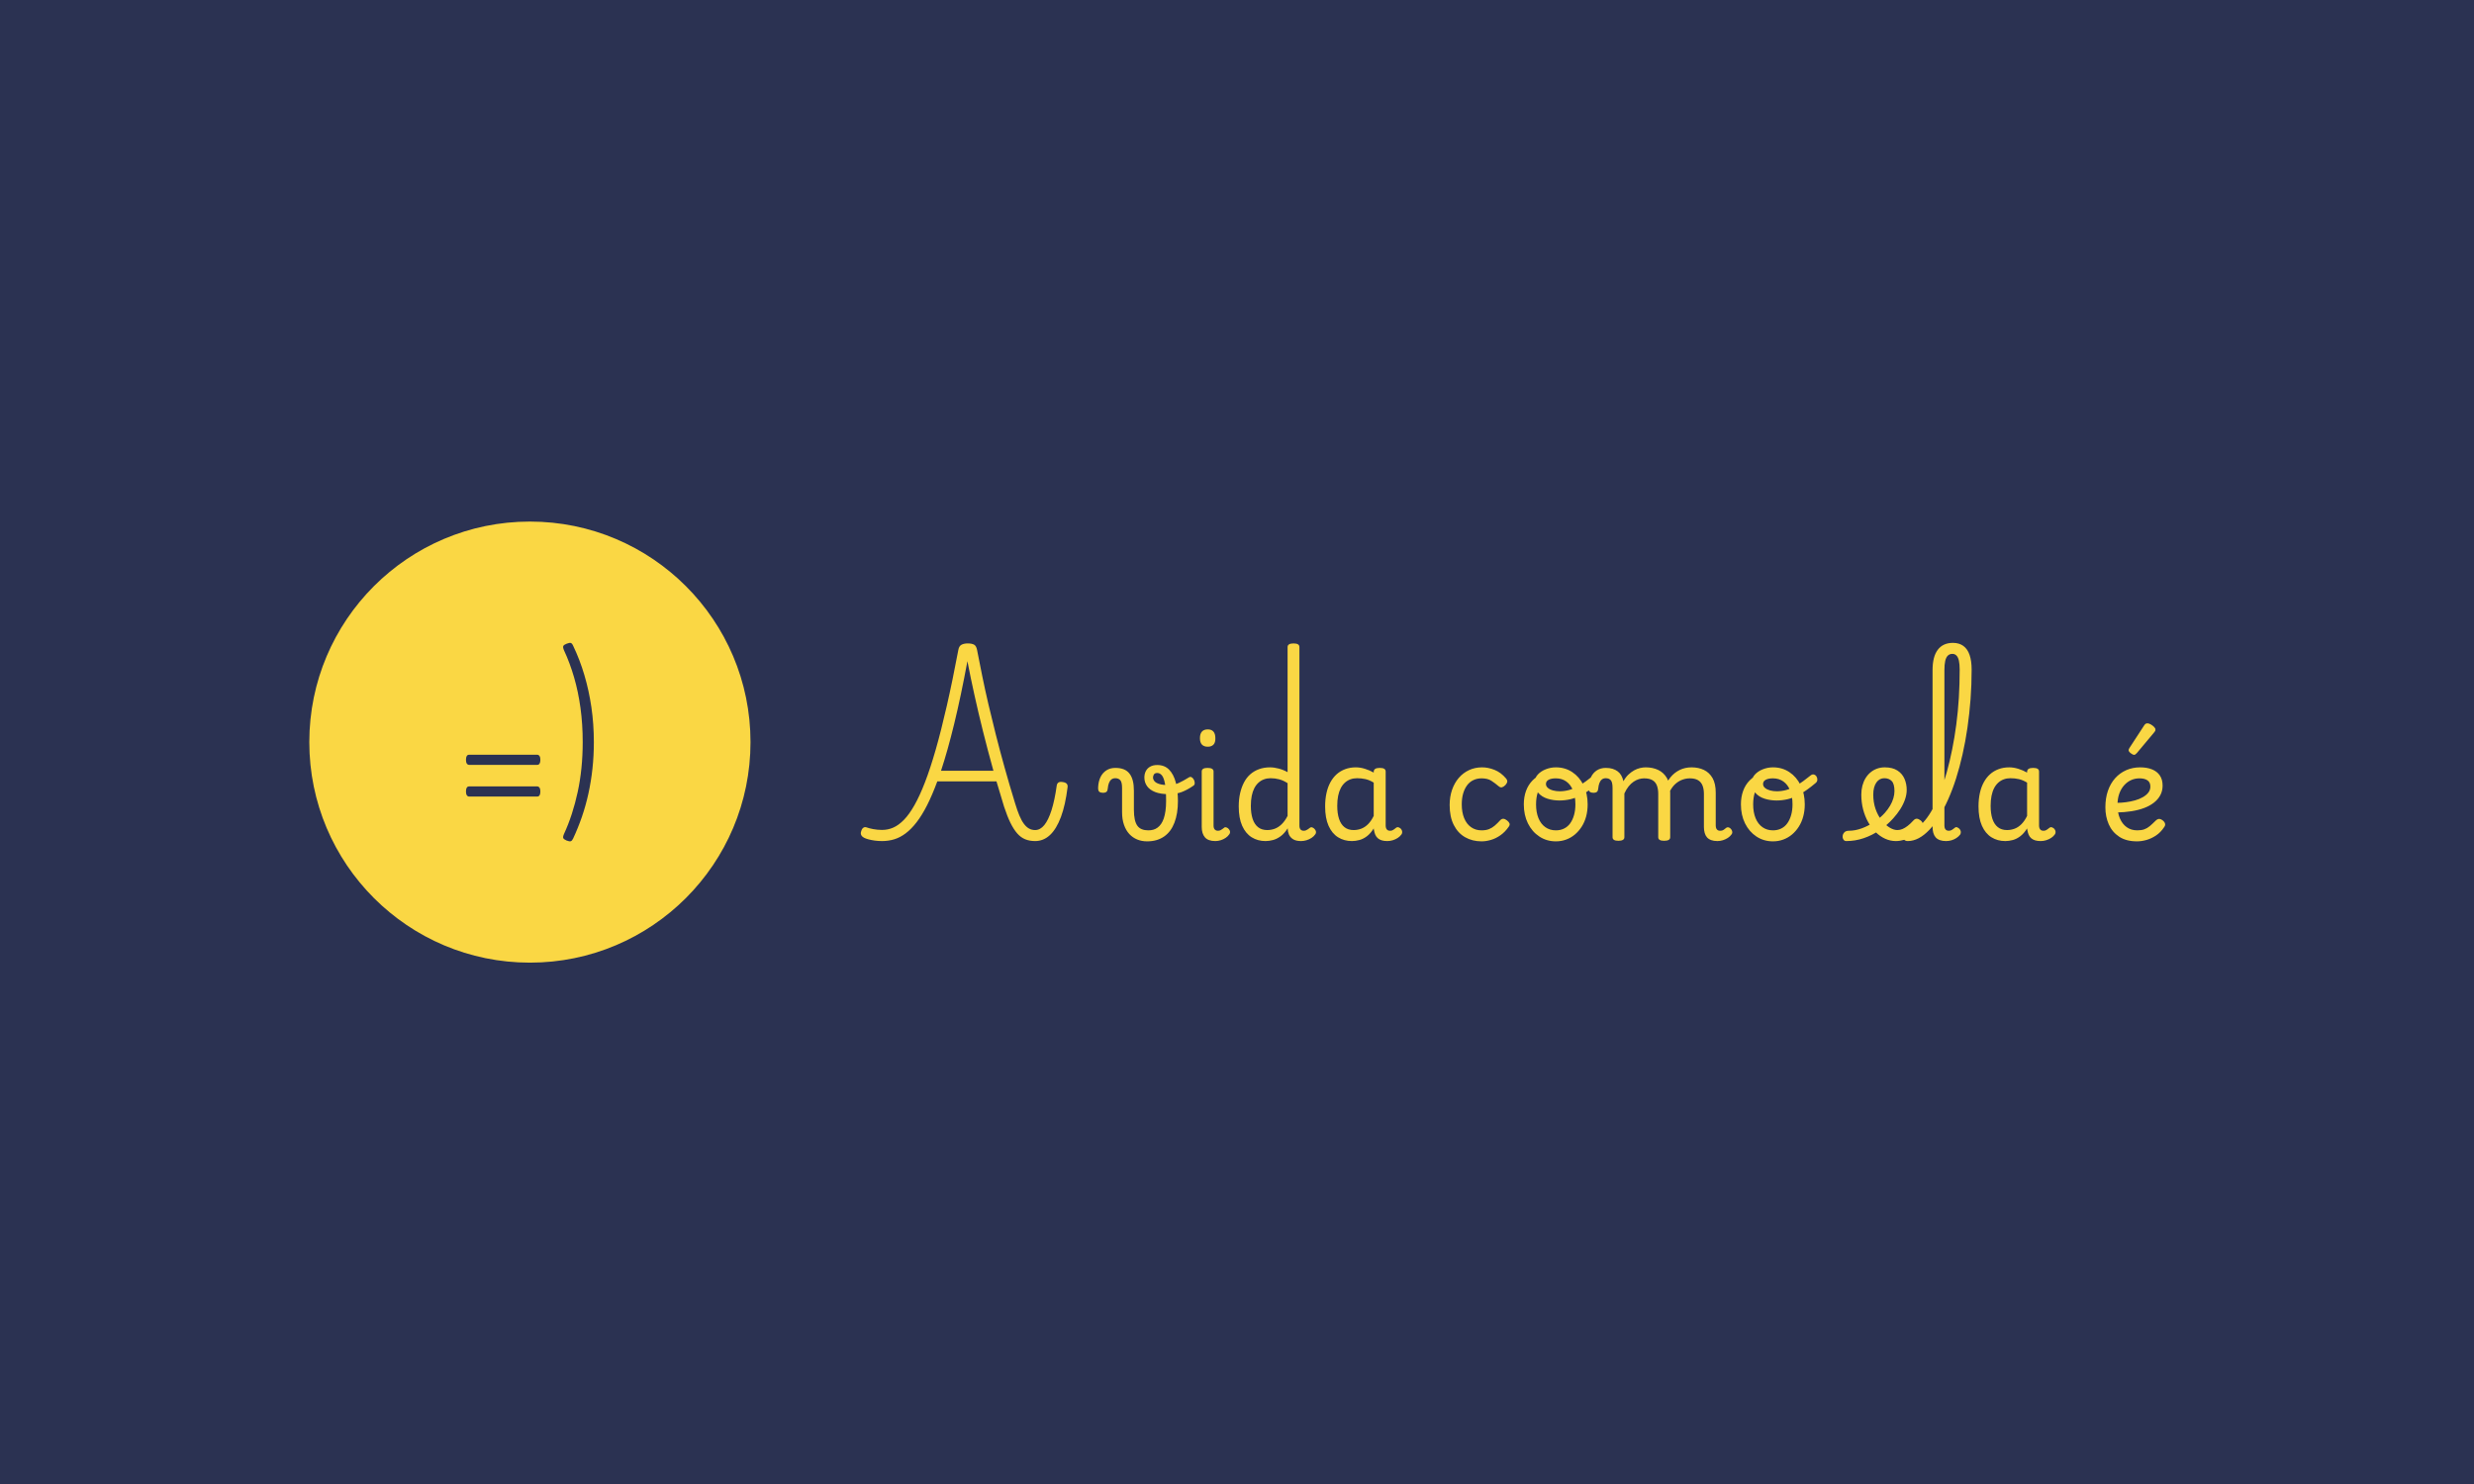<svg xmlns="http://www.w3.org/2000/svg" version="1.1" xmlns:xlink="http://www.w3.org/1999/xlink" xmlns:svgjs="http://svgjs.dev/svgjs" width="100%" height="100%" viewBox="0 0 1000 600"><rect width="1000" height="600" x="0" y="0" fill="#2b3252"/><g><circle r="166.667" cx="400.357" cy="422.579" fill="#fad744" transform="matrix(0.535,0,0,0.535,0,73.964)"/><path d="M405.864 439.779L354.441 439.779Q353.377 439.779 352.711 438.821Q352.046 437.864 352.046 435.948L352.046 435.948Q352.046 432.117 354.441 432.117L354.441 432.117L405.864 432.117Q406.915 432.117 407.593 433.075Q408.258 434.033 408.258 435.948L408.258 435.948Q408.258 439.779 405.864 439.779L405.864 439.779ZM405.864 463.722L354.441 463.722Q353.377 463.722 352.711 462.764Q352.046 461.806 352.046 459.891L352.046 459.891Q352.046 456.06 354.441 456.06L354.441 456.06L405.864 456.06Q406.915 456.06 407.593 457.018Q408.258 457.975 408.258 459.891L408.258 459.891Q408.258 463.722 405.864 463.722L405.864 463.722ZM426.162 491.881L426.162 491.881Q429.421 484.791 432.015 476.85Q434.595 468.896 436.457 460.277Q438.333 451.657 439.29 442.173Q440.248 432.703 440.248 422.54L440.248 422.54Q440.248 409.039 438.572 396.789Q436.896 384.525 433.73 373.658Q430.578 362.79 426.162 353.306L426.162 353.306Q425.111 350.912 425.59 349.955Q426.069 348.997 428.077 348.225L428.077 348.225Q430.285 347.361 431.243 347.653Q432.201 347.946 432.972 349.662L432.972 349.662Q438.04 360.197 441.485 371.835Q444.943 383.474 446.806 396.164Q448.668 408.853 448.668 422.647L448.668 422.647Q448.668 432.889 447.617 442.612Q446.566 452.336 444.558 461.474Q442.549 470.625 439.623 479.098Q436.697 487.571 432.972 495.525L432.972 495.525Q432.201 497.148 431.243 497.481Q430.285 497.826 428.077 496.962L428.077 496.962Q426.069 496.097 425.59 495.193Q425.111 494.275 426.162 491.881Z " fill="#2b3252" transform="matrix(0.535,0,0,0.535,0,73.964)"/><path d="M666.462 497.363L666.462 497.363Q663.459 497.363 660.86 497.002Q658.261 496.641 656.125 496.064Q653.988 495.5 652.645 494.764L652.645 494.764Q651.288 494.042 650.668 492.801Q650.047 491.545 650.668 489.884L650.668 489.884Q651.187 488.008 652.284 487.286Q653.367 486.564 654.508 486.968L654.508 486.968Q656.486 487.705 659.705 488.325Q662.939 488.946 666.462 488.946L666.462 488.946Q670.836 488.946 674.893 487.185Q678.935 485.409 682.949 481.309Q686.948 477.209 690.889 470.236Q694.845 463.277 698.844 452.926Q702.843 442.589 706.957 428.239Q711.057 413.903 715.316 395.236Q719.59 376.583 724.051 352.878L724.051 352.878Q724.57 349.976 726.447 348.98Q728.309 347.998 731.125 347.998L731.125 347.998Q734.142 347.998 735.846 348.879Q737.564 349.759 738.184 352.878L738.184 352.878Q740.061 362.551 742.14 372.786Q744.219 383.022 746.76 393.936Q749.315 404.851 752.333 416.761Q755.335 428.657 758.93 441.55Q762.511 454.442 766.885 468.677L766.885 468.677Q768.545 474.192 770.148 478.032Q771.765 481.886 773.584 484.326Q775.403 486.766 777.482 487.907Q779.561 489.047 782.058 489.047L782.058 489.047Q785.899 489.047 788.974 485.308Q792.034 481.569 794.431 474.09Q796.813 466.598 798.372 455.481L798.372 455.481Q798.589 453.821 799.729 453.085Q800.87 452.363 803.05 452.782L803.05 452.782Q805.129 453.085 805.966 454.081Q806.789 455.063 806.587 456.622L806.587 456.622Q804.926 470.135 801.548 479.172Q798.17 488.224 793.276 492.801Q788.396 497.363 782.058 497.363L782.058 497.363Q777.9 497.363 774.566 496.02Q771.245 494.663 768.545 491.602Q765.846 488.527 763.391 483.547Q760.951 478.551 758.569 471.275L758.569 471.275Q757.111 466.294 755.653 461.559Q754.195 456.824 752.852 452.262L752.852 452.262L708.155 452.262Q704.301 462.656 700.461 470.236Q696.606 477.83 692.564 483.07Q688.507 488.325 684.291 491.501Q680.09 494.663 675.672 496.02Q671.255 497.363 666.462 497.363ZM710.956 444.249L710.956 444.249L750.557 444.249Q746.197 428.556 742.66 414.365Q739.123 400.173 736.221 387.036Q733.305 373.884 730.908 361.41L730.908 361.41Q725.927 388.219 720.932 408.705Q715.951 429.177 710.956 444.249ZM866.673 497.579L866.673 497.579Q862.617 497.579 859.181 496.179Q855.759 494.764 853.204 492.021Q850.663 489.264 849.205 485.106Q847.746 480.948 847.746 475.534L847.746 475.534L847.746 457.243Q847.746 452.883 846.404 451.367Q845.047 449.865 842.65 449.865L842.65 449.865Q840.889 449.865 839.691 450.804Q838.492 451.742 837.828 453.503Q837.15 455.265 836.933 457.661L836.933 457.661Q836.832 459.321 836.009 460.101Q835.172 460.881 833.295 460.881L833.295 460.881Q831.635 460.881 830.595 460.159Q829.556 459.423 829.657 456.723L829.657 456.723Q829.873 452.262 831.476 448.985Q833.093 445.707 835.951 443.888Q838.81 442.069 842.65 442.069L842.65 442.069Q846.288 442.069 848.945 443.109Q851.601 444.148 853.305 446.328Q855.023 448.508 855.86 451.742Q856.683 454.961 856.683 459.321L856.683 459.321L856.683 473.672Q856.683 478.032 857.361 481.049Q858.04 484.066 859.339 485.828Q860.639 487.603 862.718 488.426Q864.796 489.264 867.597 489.264L867.597 489.264Q869.575 489.264 871.293 488.787Q873.011 488.325 874.513 487.228Q876.028 486.145 877.212 484.427Q878.411 482.709 879.248 480.269Q880.071 477.83 880.547 474.552Q881.009 471.275 881.009 467.117L881.009 467.117Q881.009 458.701 880.186 454.124Q879.349 449.548 877.848 447.729Q876.332 445.91 874.354 445.91L874.354 445.91Q872.491 445.91 871.813 447.007Q871.134 448.104 871.134 449.346L871.134 449.346Q871.134 450.703 872.174 452.045Q873.213 453.402 875.87 454.225Q878.512 455.063 883.189 455.063L883.189 455.063Q887.145 455.063 890.682 453.402Q894.219 451.742 898.059 449.346L898.059 449.346Q899.301 448.508 900.34 449.143Q901.38 449.764 902.015 451.006Q902.636 452.262 902.636 453.561Q902.636 454.86 901.697 455.481L901.697 455.481Q897.222 458.6 892.963 460.26Q888.704 461.92 883.189 461.92L883.189 461.92Q876.851 461.92 872.751 460.318Q868.637 458.701 866.616 455.842Q864.594 452.984 864.594 449.346L864.594 449.346Q864.594 446.545 865.735 444.408Q866.875 442.271 869.055 441.088Q871.235 439.889 874.354 439.889L874.354 439.889Q879.869 439.889 883.305 443.426Q886.726 446.949 888.343 453.085Q889.946 459.22 889.946 467.117L889.946 467.117Q889.946 471.896 889.282 476.011Q888.603 480.111 887.304 483.489Q886.004 486.867 884.084 489.466Q882.15 492.064 879.551 493.884Q876.952 495.703 873.733 496.641Q870.514 497.579 866.673 497.579ZM918.228 497.363L918.228 497.363Q912.814 497.363 910.374 494.562Q907.934 491.761 907.934 486.665L907.934 486.665L907.934 444.769Q907.934 443.426 909.031 442.748Q910.114 442.069 912.294 442.069L912.294 442.069Q914.59 442.069 915.73 442.748Q916.871 443.426 916.871 444.769L916.871 444.769L916.871 485.626Q916.871 487.705 917.809 488.643Q918.747 489.567 920.09 489.567L920.09 489.567Q921.245 489.567 922.025 489.206Q922.804 488.845 923.468 488.325Q924.147 487.806 924.984 487.185L924.984 487.185Q925.605 486.665 926.702 487.084Q927.785 487.488 928.406 488.325L928.406 488.325Q929.243 489.264 929.344 490.303Q929.445 491.343 928.824 492.166L928.824 492.166Q927.684 493.84 925.966 494.981Q924.248 496.121 922.227 496.742Q920.206 497.363 918.228 497.363ZM912.511 426.059L912.511 426.059Q909.594 426.059 908.093 424.456Q906.577 422.839 906.577 419.62L906.577 419.62Q906.577 416.285 908.093 414.625Q909.594 412.964 912.511 412.964L912.511 412.964Q915.311 412.964 916.77 414.625Q918.228 416.285 918.228 419.62L918.228 419.62Q918.329 422.839 916.827 424.456Q915.311 426.059 912.511 426.059ZM956.168 497.363L956.168 497.363Q950.234 497.363 945.672 494.504Q941.096 491.646 938.497 485.828Q935.899 480.01 935.899 471.174L935.899 471.174Q935.899 465.775 936.938 461.198Q937.977 456.622 939.898 452.984Q941.818 449.346 944.676 446.848Q947.535 444.35 951.274 443.008Q955.027 441.651 959.489 441.651L959.489 441.651Q962.607 441.651 966.144 442.589Q969.681 443.527 972.799 445.289L972.799 445.289L972.799 350.698Q972.799 349.355 973.94 348.677Q975.08 347.998 977.26 347.998L977.26 347.998Q979.556 347.998 980.639 348.677Q981.736 349.355 981.736 350.698L981.736 350.698L981.736 485.626Q981.736 487.705 982.617 488.643Q983.497 489.567 984.955 489.567L984.955 489.567Q985.894 489.567 986.673 489.264Q987.453 488.946 988.175 488.426Q988.911 487.907 989.734 487.286L989.734 487.286Q990.571 486.665 991.553 487.084Q992.549 487.488 993.271 488.325L993.271 488.325Q994.108 489.264 994.267 490.303Q994.412 491.343 993.791 492.166L993.791 492.166Q992.65 493.84 990.889 494.981Q989.113 496.121 987.092 496.742Q985.056 497.363 982.977 497.363L982.977 497.363Q979.036 497.363 976.856 495.919Q974.662 494.461 973.781 492.324Q972.9 490.202 972.9 488.008L972.9 488.008Q972.9 487.907 972.9 487.863Q972.9 487.806 972.9 487.705L972.9 487.705Q970.403 491.646 967.544 493.725Q964.686 495.804 961.784 496.583Q958.868 497.363 956.168 497.363ZM945.037 470.756L945.037 470.756Q945.037 476.473 946.394 480.587Q947.751 484.687 950.494 486.867Q953.252 489.047 957.41 489.047L957.41 489.047Q960.427 489.047 963.184 488.008Q965.942 486.968 968.382 484.586Q970.822 482.19 972.799 478.349L972.799 478.349L972.799 453.604Q969.58 451.525 966.462 450.703Q963.343 449.865 960.008 449.865L960.008 449.865Q957.309 449.865 955.027 450.703Q952.732 451.525 950.87 453.186Q948.993 454.86 947.694 457.344Q946.394 459.841 945.716 463.176Q945.037 466.497 945.037 470.756ZM1021.437 497.363L1021.437 497.363Q1015.518 497.363 1010.942 494.504Q1006.365 491.646 1003.767 485.828Q1001.168 480.01 1001.168 471.174L1001.168 471.174Q1001.168 465.775 1002.164 461.198Q1003.146 456.622 1005.124 452.984Q1007.102 449.346 1009.902 446.848Q1012.718 444.35 1016.356 443.008Q1019.994 441.651 1024.354 441.651L1024.354 441.651Q1027.674 441.651 1031.211 442.748Q1034.748 443.831 1037.867 445.606L1037.867 445.606L1037.867 445.087Q1037.867 443.527 1039.007 442.791Q1040.148 442.069 1042.443 442.069L1042.443 442.069Q1044.724 442.069 1045.822 442.748Q1046.904 443.426 1046.904 444.87L1046.904 444.87L1046.904 485.626Q1046.904 486.968 1047.323 487.863Q1047.742 488.744 1048.463 489.163Q1049.2 489.567 1050.138 489.567L1050.138 489.567Q1051.178 489.567 1051.842 489.307Q1052.52 489.047 1053.199 488.527Q1053.877 488.008 1054.816 487.286L1054.816 487.286Q1055.538 486.665 1056.476 486.925Q1057.414 487.185 1058.338 488.008L1058.338 488.008Q1059.277 489.047 1059.378 490.202Q1059.493 491.343 1058.974 492.166L1058.974 492.166Q1057.819 493.84 1056.057 494.981Q1054.296 496.121 1052.26 496.742Q1050.239 497.363 1048.16 497.363L1048.16 497.363Q1045.764 497.363 1044.002 496.843Q1042.227 496.323 1040.985 495.241Q1039.744 494.143 1039.065 492.584Q1038.386 491.025 1038.069 489.047L1038.069 489.047Q1038.069 488.946 1037.968 488.585Q1037.867 488.224 1037.867 487.806L1037.867 487.806Q1035.47 491.646 1032.727 493.725Q1029.97 495.804 1027.053 496.583Q1024.152 497.363 1021.437 497.363ZM1010.321 470.756L1010.321 470.756Q1010.321 476.473 1011.678 480.587Q1013.021 484.687 1015.778 486.867Q1018.536 489.047 1022.694 489.047L1022.694 489.047Q1025.711 489.047 1028.454 488.008Q1031.211 486.968 1033.608 484.586Q1035.99 482.19 1037.867 478.349L1037.867 478.349L1037.867 453.186Q1034.647 451.222 1031.63 450.544Q1028.613 449.865 1025.292 449.865L1025.292 449.865Q1022.592 449.865 1020.297 450.703Q1018.016 451.525 1016.139 453.186Q1014.277 454.86 1012.977 457.344Q1011.678 459.841 1011 463.176Q1010.321 466.497 1010.321 470.756ZM1119.363 497.579L1119.363 497.579Q1112.39 497.579 1106.933 494.461Q1101.476 491.343 1098.358 485.207Q1095.239 479.071 1095.239 470.135L1095.239 470.135Q1095.239 463.898 1097.058 458.643Q1098.877 453.402 1102.155 449.605Q1105.432 445.808 1109.907 443.73Q1114.368 441.651 1119.782 441.651L1119.782 441.651Q1124.344 441.651 1129.181 443.571Q1134.017 445.505 1137.857 450.067L1137.857 450.067Q1139.012 451.525 1138.752 452.666Q1138.492 453.821 1137.337 455.063L1137.337 455.063Q1135.995 456.42 1134.796 456.723Q1133.598 457.04 1132.357 456.001L1132.357 456.001Q1129.541 453.604 1126.741 451.785Q1123.94 449.966 1119.363 449.966L1119.363 449.966Q1115.927 449.966 1113.127 451.323Q1110.311 452.666 1108.391 455.265Q1106.471 457.863 1105.432 461.458Q1104.392 465.038 1104.392 469.615L1104.392 469.615Q1104.392 475.65 1106.211 480.067Q1108.03 484.485 1111.409 486.867Q1114.787 489.264 1119.363 489.264L1119.363 489.264Q1122.684 489.264 1125.023 488.325Q1127.361 487.387 1129.339 485.669Q1131.317 483.965 1133.497 481.569L1133.497 481.569Q1134.638 480.428 1135.894 480.529Q1137.135 480.63 1138.593 481.771L1138.593 481.771Q1140.052 482.926 1140.456 484.009Q1140.874 485.106 1139.936 486.448L1139.936 486.448Q1137.135 490.505 1133.656 492.945Q1130.177 495.399 1126.481 496.482Q1122.785 497.579 1119.363 497.579ZM1175.494 497.579L1175.494 497.579Q1168.521 497.579 1163.021 493.941Q1157.506 490.303 1154.387 484.009Q1151.269 477.729 1151.269 469.615L1151.269 469.615Q1151.269 464.1 1152.929 459.48Q1154.604 454.86 1157.925 451.482Q1161.245 448.104 1166.341 446.169Q1171.437 444.249 1178.295 444.249L1178.295 444.249L1178.093 448.826Q1174.036 448.826 1170.817 450.226Q1167.597 451.627 1165.258 454.384Q1162.92 457.141 1161.721 460.938Q1160.523 464.735 1160.523 469.615L1160.523 469.615Q1160.523 475.65 1162.342 480.067Q1164.161 484.485 1167.54 486.867Q1170.918 489.264 1175.494 489.264L1175.494 489.264Q1178.916 489.264 1181.673 487.907Q1184.431 486.564 1186.308 483.965Q1188.17 481.367 1189.209 477.729Q1190.249 474.09 1190.249 469.615L1190.249 469.615Q1190.249 463.58 1188.488 459.163Q1186.712 454.745 1183.391 452.363Q1180.071 449.966 1175.494 449.966L1175.494 449.966Q1171.957 449.966 1169.979 451.064Q1168.001 452.146 1168.001 454.225L1168.001 454.225Q1168.001 456.001 1169.517 457.243Q1171.019 458.499 1173.415 459.119Q1175.797 459.74 1178.396 459.74L1178.396 459.74Q1181.933 459.74 1185.571 458.758Q1189.209 457.762 1193.627 455.164Q1198.045 452.565 1203.762 447.887L1203.762 447.887Q1205.119 446.747 1206.36 447.064Q1207.617 447.368 1208.338 448.508Q1209.06 449.663 1209.017 451.064Q1208.959 452.464 1207.718 453.503L1207.718 453.503Q1201.163 459.018 1196.024 461.877Q1190.87 464.735 1186.611 465.717Q1182.352 466.699 1178.194 466.699L1178.194 466.699Q1173.516 466.699 1169.2 465.356Q1164.883 463.999 1162.183 460.938Q1159.484 457.863 1159.484 452.984L1159.484 452.984Q1159.484 449.663 1161.822 447.108Q1164.161 444.567 1167.857 443.109Q1171.539 441.651 1175.494 441.651L1175.494 441.651Q1182.453 441.651 1187.867 445.245Q1193.266 448.826 1196.385 455.164Q1199.503 461.501 1199.503 469.615L1199.503 469.615Q1199.503 474.495 1198.362 478.768Q1197.222 483.027 1195.027 486.448Q1192.848 489.884 1189.888 492.382Q1186.928 494.88 1183.29 496.222Q1179.652 497.579 1175.494 497.579ZM1222.689 497.161L1222.689 497.161Q1220.494 497.161 1219.412 496.482Q1218.314 495.804 1218.314 494.461L1218.314 494.461L1218.314 457.243Q1218.314 452.883 1216.972 451.367Q1215.615 449.865 1213.218 449.865L1213.218 449.865Q1211.457 449.865 1210.258 450.804Q1209.06 451.742 1208.396 453.503Q1207.718 455.265 1207.501 457.661L1207.501 457.661Q1207.4 459.321 1206.577 460.101Q1205.74 460.881 1203.863 460.881L1203.863 460.881Q1202.203 460.881 1201.163 460.159Q1200.124 459.423 1200.225 456.723L1200.225 456.723Q1200.441 452.262 1202.044 448.985Q1203.661 445.707 1206.519 443.888Q1209.378 442.069 1213.218 442.069L1213.218 442.069Q1216.134 442.069 1218.314 442.748Q1220.494 443.426 1222.169 444.668Q1223.829 445.91 1224.869 447.729Q1225.908 449.548 1226.428 451.742L1226.428 451.742L1226.529 452.146Q1228.189 449.143 1230.268 447.166Q1232.347 445.188 1234.585 443.946Q1236.822 442.69 1239.104 442.17Q1241.399 441.651 1243.362 441.651L1243.362 441.651Q1248.675 441.651 1252.833 443.628Q1256.991 445.606 1259.431 449.807Q1261.871 454.023 1261.871 460.881L1261.871 460.881L1261.871 494.461Q1261.871 495.804 1260.73 496.482Q1259.59 497.161 1257.294 497.161L1257.294 497.161Q1255.013 497.161 1253.916 496.482Q1252.833 495.804 1252.833 494.461L1252.833 494.461L1252.833 461.718Q1252.833 457.979 1251.794 455.322Q1250.754 452.666 1248.415 451.323Q1246.077 449.966 1242.121 449.966L1242.121 449.966Q1240.244 449.966 1238.281 450.544Q1236.303 451.107 1234.267 452.464Q1232.246 453.821 1230.485 456.001Q1228.709 458.181 1227.251 461.4L1227.251 461.4L1227.251 494.461Q1227.251 495.804 1226.11 496.482Q1224.97 497.161 1222.689 497.161ZM1297.53 497.363L1297.53 497.363Q1294.816 497.363 1292.852 496.641Q1290.874 495.919 1289.676 494.562Q1288.478 493.205 1287.915 491.184Q1287.337 489.163 1287.337 486.665L1287.337 486.665L1287.337 461.718Q1287.337 458.08 1286.298 455.423Q1285.258 452.782 1282.92 451.367Q1280.581 449.966 1276.741 449.966L1276.741 449.966Q1274.027 449.966 1271.283 450.905Q1268.526 451.843 1266.028 453.965Q1263.531 456.102 1261.611 459.74Q1259.691 463.378 1258.55 468.677L1258.55 468.677L1255.836 468.677Q1255.836 462.757 1257.453 457.82Q1259.07 452.883 1262.029 449.244Q1264.989 445.606 1269.046 443.628Q1273.103 441.651 1277.982 441.651L1277.982 441.651Q1283.281 441.651 1287.395 443.628Q1291.495 445.606 1293.892 449.807Q1296.274 454.023 1296.274 460.881L1296.274 460.881L1296.274 485.626Q1296.274 486.968 1296.693 487.863Q1297.111 488.744 1297.833 489.163Q1298.569 489.567 1299.493 489.567L1299.493 489.567Q1300.749 489.567 1301.471 489.264Q1302.207 488.946 1302.828 488.426Q1303.449 487.907 1304.286 487.286L1304.286 487.286Q1305.008 486.766 1306.048 487.026Q1307.087 487.286 1307.924 488.426L1307.924 488.426Q1308.545 489.163 1308.747 490.245Q1308.964 491.343 1308.329 492.166L1308.329 492.166Q1307.188 493.84 1305.427 494.981Q1303.651 496.121 1301.63 496.742Q1299.609 497.363 1297.53 497.363ZM1339.513 497.579L1339.513 497.579Q1332.554 497.579 1327.039 493.941Q1321.539 490.303 1318.42 484.009Q1315.302 477.729 1315.302 469.615L1315.302 469.615Q1315.302 464.1 1316.962 459.48Q1318.622 454.86 1321.957 451.482Q1325.278 448.104 1330.374 446.169Q1335.47 444.249 1342.328 444.249L1342.328 444.249L1342.111 448.826Q1338.069 448.826 1334.835 450.226Q1331.616 451.627 1329.277 454.384Q1326.938 457.141 1325.74 460.938Q1324.556 464.735 1324.556 469.615L1324.556 469.615Q1324.556 475.65 1326.375 480.067Q1328.194 484.485 1331.572 486.867Q1334.95 489.264 1339.513 489.264L1339.513 489.264Q1342.949 489.264 1345.706 487.907Q1348.463 486.564 1350.326 483.965Q1352.203 481.367 1353.242 477.729Q1354.282 474.09 1354.282 469.615L1354.282 469.615Q1354.282 463.58 1352.506 459.163Q1350.745 454.745 1347.424 452.363Q1344.089 449.966 1339.513 449.966L1339.513 449.966Q1335.99 449.966 1334.012 451.064Q1332.034 452.146 1332.034 454.225L1332.034 454.225Q1332.034 456.001 1333.536 457.243Q1335.052 458.499 1337.434 459.119Q1339.83 459.74 1342.429 459.74L1342.429 459.74Q1345.966 459.74 1349.604 458.758Q1353.242 457.762 1357.66 455.164Q1362.078 452.565 1367.795 447.887L1367.795 447.887Q1369.137 446.747 1370.393 447.064Q1371.635 447.368 1372.371 448.508Q1373.093 449.663 1373.035 451.064Q1372.992 452.464 1371.736 453.503L1371.736 453.503Q1365.196 459.018 1360.042 461.877Q1354.902 464.735 1350.643 465.717Q1346.385 466.699 1342.227 466.699L1342.227 466.699Q1337.549 466.699 1333.232 465.356Q1328.916 463.999 1326.216 460.938Q1323.516 457.863 1323.516 452.984L1323.516 452.984Q1323.516 449.663 1325.855 447.108Q1328.194 444.567 1331.875 443.109Q1335.571 441.651 1339.513 441.651L1339.513 441.651Q1346.486 441.651 1351.885 445.245Q1357.299 448.826 1360.417 455.164Q1363.536 461.501 1363.536 469.615L1363.536 469.615Q1363.536 474.495 1362.381 478.768Q1361.24 483.027 1359.06 486.448Q1356.88 489.884 1353.921 492.382Q1350.947 494.88 1347.309 496.222Q1343.67 497.579 1339.513 497.579ZM1432.342 497.363L1432.342 497.363Q1428.184 497.363 1424.286 495.602Q1420.388 493.84 1417.111 490.606Q1413.834 487.387 1411.394 482.969Q1408.954 478.551 1407.597 473.311Q1406.255 468.056 1406.255 462.238L1406.255 462.238Q1406.255 458.701 1407.078 455.525Q1407.915 452.363 1409.474 449.807Q1411.033 447.267 1413.213 445.448Q1415.393 443.628 1418.107 442.647Q1420.807 441.651 1423.925 441.651L1423.925 441.651Q1429.845 441.651 1433.54 444.047Q1437.222 446.429 1438.897 450.327Q1440.557 454.225 1440.557 458.701L1440.557 458.701Q1440.557 462.238 1439.258 465.977Q1437.958 469.716 1435.663 473.311Q1433.382 476.891 1430.364 480.212L1430.364 480.212Q1425.903 485.207 1420.186 489.105Q1414.469 493.003 1408.074 495.183Q1401.678 497.363 1394.922 497.363L1394.922 497.363Q1393.463 497.363 1392.742 496.179Q1392.005 494.981 1392.164 493.465Q1392.323 491.963 1393.463 490.765Q1394.604 489.567 1396.899 489.567L1396.899 489.567Q1401.678 489.567 1406.717 487.705Q1411.755 485.828 1416.332 482.709Q1420.908 479.591 1424.128 475.953L1424.128 475.953Q1426.423 473.354 1428.026 470.597Q1429.642 467.854 1430.465 465.038Q1431.303 462.238 1431.303 459.639L1431.303 459.639Q1431.303 454.124 1429.224 452.002Q1427.145 449.865 1423.608 449.865L1423.608 449.865Q1421.847 449.865 1420.331 450.645Q1418.829 451.424 1417.689 453.041Q1416.548 454.644 1415.913 456.939Q1415.292 459.22 1415.292 462.238L1415.292 462.238Q1415.292 468.157 1417.01 473.094Q1418.728 478.032 1421.529 481.569Q1424.344 485.106 1427.506 487.084Q1430.682 489.047 1433.483 489.047L1433.483 489.047Q1435.461 489.047 1437.337 488.268Q1439.2 487.488 1441.235 485.929Q1443.257 484.37 1445.335 482.089L1445.335 482.089Q1446.794 480.428 1448.136 480.472Q1449.493 480.529 1450.951 481.67L1450.951 481.67Q1452.41 482.81 1452.669 484.066Q1452.929 485.308 1451.991 486.766L1451.991 486.766Q1449.392 490.722 1445.913 493.061Q1442.419 495.399 1438.897 496.381Q1435.36 497.363 1432.342 497.363ZM1441.38 497.363L1441.38 497.363Q1439.416 497.363 1438.478 496.179Q1437.54 494.981 1437.54 493.465Q1437.54 491.963 1438.478 490.765Q1439.416 489.567 1441.38 489.567L1441.38 489.567Q1444.816 489.567 1448.035 487.546Q1451.255 485.525 1454.431 481.67Q1457.607 477.83 1460.509 472.416Q1463.425 467.016 1466.024 460.159Q1468.622 453.301 1470.86 445.245Q1473.083 437.19 1474.902 428.138Q1476.721 419.1 1478.021 409.269Q1479.32 399.451 1479.955 388.999Q1480.576 378.561 1480.576 367.748L1480.576 367.748Q1480.576 365.871 1481.919 364.947Q1483.276 364.009 1485.095 364.009Q1486.914 364.009 1488.271 364.947Q1489.614 365.871 1489.614 367.748L1489.614 367.748Q1489.614 379.182 1488.791 390.197Q1487.953 401.213 1486.452 411.665Q1484.936 422.117 1482.756 431.776Q1480.576 441.448 1477.876 449.966Q1475.162 458.499 1471.899 465.818Q1468.622 473.152 1465.085 478.97Q1461.548 484.788 1457.65 488.903Q1453.752 493.003 1449.652 495.183Q1445.538 497.363 1441.38 497.363ZM1470.283 497.363L1470.283 497.363Q1467.583 497.363 1465.605 496.641Q1463.627 495.919 1462.429 494.562Q1461.245 493.205 1460.668 491.184Q1460.09 489.163 1460.09 486.665L1460.09 486.665L1460.09 368.166Q1460.09 357.974 1464.046 352.777Q1468.001 347.579 1475.48 347.579L1475.48 347.579Q1480.157 347.579 1483.334 349.875Q1486.495 352.156 1488.054 356.675Q1489.614 361.193 1489.614 367.748L1489.614 367.748Q1489.614 369.726 1488.271 370.664Q1486.914 371.588 1485.095 371.588Q1483.276 371.588 1481.919 370.664Q1480.576 369.726 1480.576 367.748L1480.576 367.748Q1480.576 363.691 1479.999 361.092Q1479.436 358.494 1478.18 357.194Q1476.938 355.895 1475.061 355.895L1475.061 355.895Q1472.982 355.895 1471.64 357.194Q1470.283 358.494 1469.662 361.193Q1469.041 363.908 1469.041 368.166L1469.041 368.166L1469.041 485.626Q1469.041 486.968 1469.445 487.863Q1469.864 488.744 1470.6 489.163Q1471.322 489.567 1472.26 489.567L1472.26 489.567Q1473.199 489.567 1473.978 489.264Q1474.758 488.946 1475.48 488.383Q1476.202 487.806 1476.938 487.286L1476.938 487.286Q1477.761 486.564 1478.8 487.026Q1479.84 487.488 1480.576 488.325L1480.576 488.325Q1481.399 489.365 1481.457 490.404Q1481.514 491.444 1480.995 492.382L1480.995 492.382Q1479.84 493.941 1478.078 495.082Q1476.317 496.222 1474.339 496.8Q1472.361 497.363 1470.283 497.363ZM1515.08 497.363L1515.08 497.363Q1509.161 497.363 1504.585 494.504Q1500.008 491.646 1497.41 485.828Q1494.811 480.01 1494.811 471.174L1494.811 471.174Q1494.811 465.775 1495.807 461.198Q1496.789 456.622 1498.767 452.984Q1500.745 449.346 1503.545 446.848Q1506.346 444.35 1509.984 443.008Q1513.622 441.651 1517.997 441.651L1517.997 441.651Q1521.317 441.651 1524.854 442.748Q1528.391 443.831 1531.51 445.606L1531.51 445.606L1531.51 445.087Q1531.51 443.527 1532.65 442.791Q1533.791 442.069 1536.086 442.069L1536.086 442.069Q1538.367 442.069 1539.464 442.748Q1540.547 443.426 1540.547 444.87L1540.547 444.87L1540.547 485.626Q1540.547 486.968 1540.966 487.863Q1541.385 488.744 1542.106 489.163Q1542.843 489.567 1543.767 489.567L1543.767 489.567Q1544.806 489.567 1545.485 489.307Q1546.163 489.047 1546.842 488.527Q1547.52 488.008 1548.444 487.286L1548.444 487.286Q1549.181 486.665 1550.119 486.925Q1551.043 487.185 1551.981 488.008L1551.981 488.008Q1552.92 489.047 1553.021 490.202Q1553.122 491.343 1552.602 492.166L1552.602 492.166Q1551.462 493.84 1549.7 494.981Q1547.924 496.121 1545.903 496.742Q1543.882 497.363 1541.803 497.363L1541.803 497.363Q1539.407 497.363 1537.645 496.843Q1535.87 496.323 1534.628 495.241Q1533.372 494.143 1532.708 492.584Q1532.029 491.025 1531.712 489.047L1531.712 489.047Q1531.712 488.946 1531.611 488.585Q1531.51 488.224 1531.51 487.806L1531.51 487.806Q1529.113 491.646 1526.356 493.725Q1523.613 495.804 1520.696 496.583Q1517.78 497.363 1515.08 497.363ZM1503.964 470.756L1503.964 470.756Q1503.964 476.473 1505.307 480.587Q1506.664 484.687 1509.421 486.867Q1512.179 489.047 1516.336 489.047L1516.336 489.047Q1519.339 489.047 1522.097 488.008Q1524.854 486.968 1527.251 484.586Q1529.633 482.19 1531.51 478.349L1531.51 478.349L1531.51 453.186Q1528.29 451.222 1525.273 450.544Q1522.256 449.865 1518.935 449.865L1518.935 449.865Q1516.221 449.865 1513.94 450.703Q1511.659 451.525 1509.782 453.186Q1507.905 454.86 1506.606 457.344Q1505.307 459.841 1504.642 463.176Q1503.964 466.497 1503.964 470.756ZM1614.565 497.579L1614.565 497.579Q1606.351 497.579 1601.053 494.042Q1595.74 490.505 1593.199 484.687Q1590.658 478.869 1590.658 471.896L1590.658 471.896Q1590.658 464.937 1592.578 459.379Q1594.498 453.821 1598.035 449.865Q1601.572 445.91 1606.394 443.787Q1611.231 441.651 1616.948 441.651L1616.948 441.651Q1622.044 441.651 1625.841 443.166Q1629.638 444.668 1631.76 447.729Q1633.897 450.804 1633.897 455.481L1633.897 455.481Q1633.897 459.423 1632.179 462.656Q1630.461 465.876 1627.342 468.316Q1624.224 470.756 1619.965 472.372Q1615.706 473.975 1610.408 474.812Q1605.095 475.65 1599.176 475.751L1599.176 475.751L1599.176 468.474Q1602.612 468.474 1606.192 467.998Q1609.772 467.536 1613.107 466.598Q1616.428 465.659 1619.027 464.158Q1621.625 462.656 1623.141 460.679Q1624.642 458.701 1624.642 456.203L1624.642 456.203Q1624.642 452.883 1622.405 451.424Q1620.167 449.966 1616.428 449.966L1616.428 449.966Q1613.006 449.966 1610.032 451.323Q1607.073 452.666 1604.734 455.322Q1602.395 457.979 1601.096 461.718Q1599.796 465.457 1599.796 470.236L1599.796 470.236Q1599.796 475.953 1601.616 480.212Q1603.435 484.485 1606.77 486.867Q1610.09 489.264 1614.768 489.264L1614.768 489.264Q1617.886 489.264 1620.066 488.484Q1622.246 487.705 1624.181 486.088Q1626.101 484.485 1628.382 482.19L1628.382 482.19Q1629.941 480.63 1631.24 480.63Q1632.54 480.63 1633.998 481.771L1633.998 481.771Q1635.456 482.926 1635.759 484.225Q1636.077 485.525 1635.037 486.867L1635.037 486.867Q1632.438 490.823 1628.901 493.162Q1625.364 495.5 1621.683 496.54Q1617.987 497.579 1614.565 497.579ZM1612.487 432.194L1612.487 432.194Q1611.332 432.194 1609.772 430.953Q1608.213 429.697 1608.213 428.657L1608.213 428.657Q1608.213 428.354 1608.329 428.037Q1608.43 427.719 1608.848 426.997L1608.848 426.997L1619.965 409.947Q1620.485 409.124 1621.062 408.749Q1621.625 408.388 1622.463 408.388L1622.463 408.388Q1623.502 408.388 1624.902 409.167Q1626.303 409.947 1627.4 411.044Q1628.483 412.127 1628.483 413.065L1628.483 413.065Q1628.483 413.802 1628.223 414.264Q1627.963 414.726 1627.241 415.563L1627.241 415.563L1614.45 430.837Q1613.208 432.194 1612.487 432.194Z " fill="#fad744" transform="matrix(0.535,0,0,0.535,0,73.964)"/></g></svg>